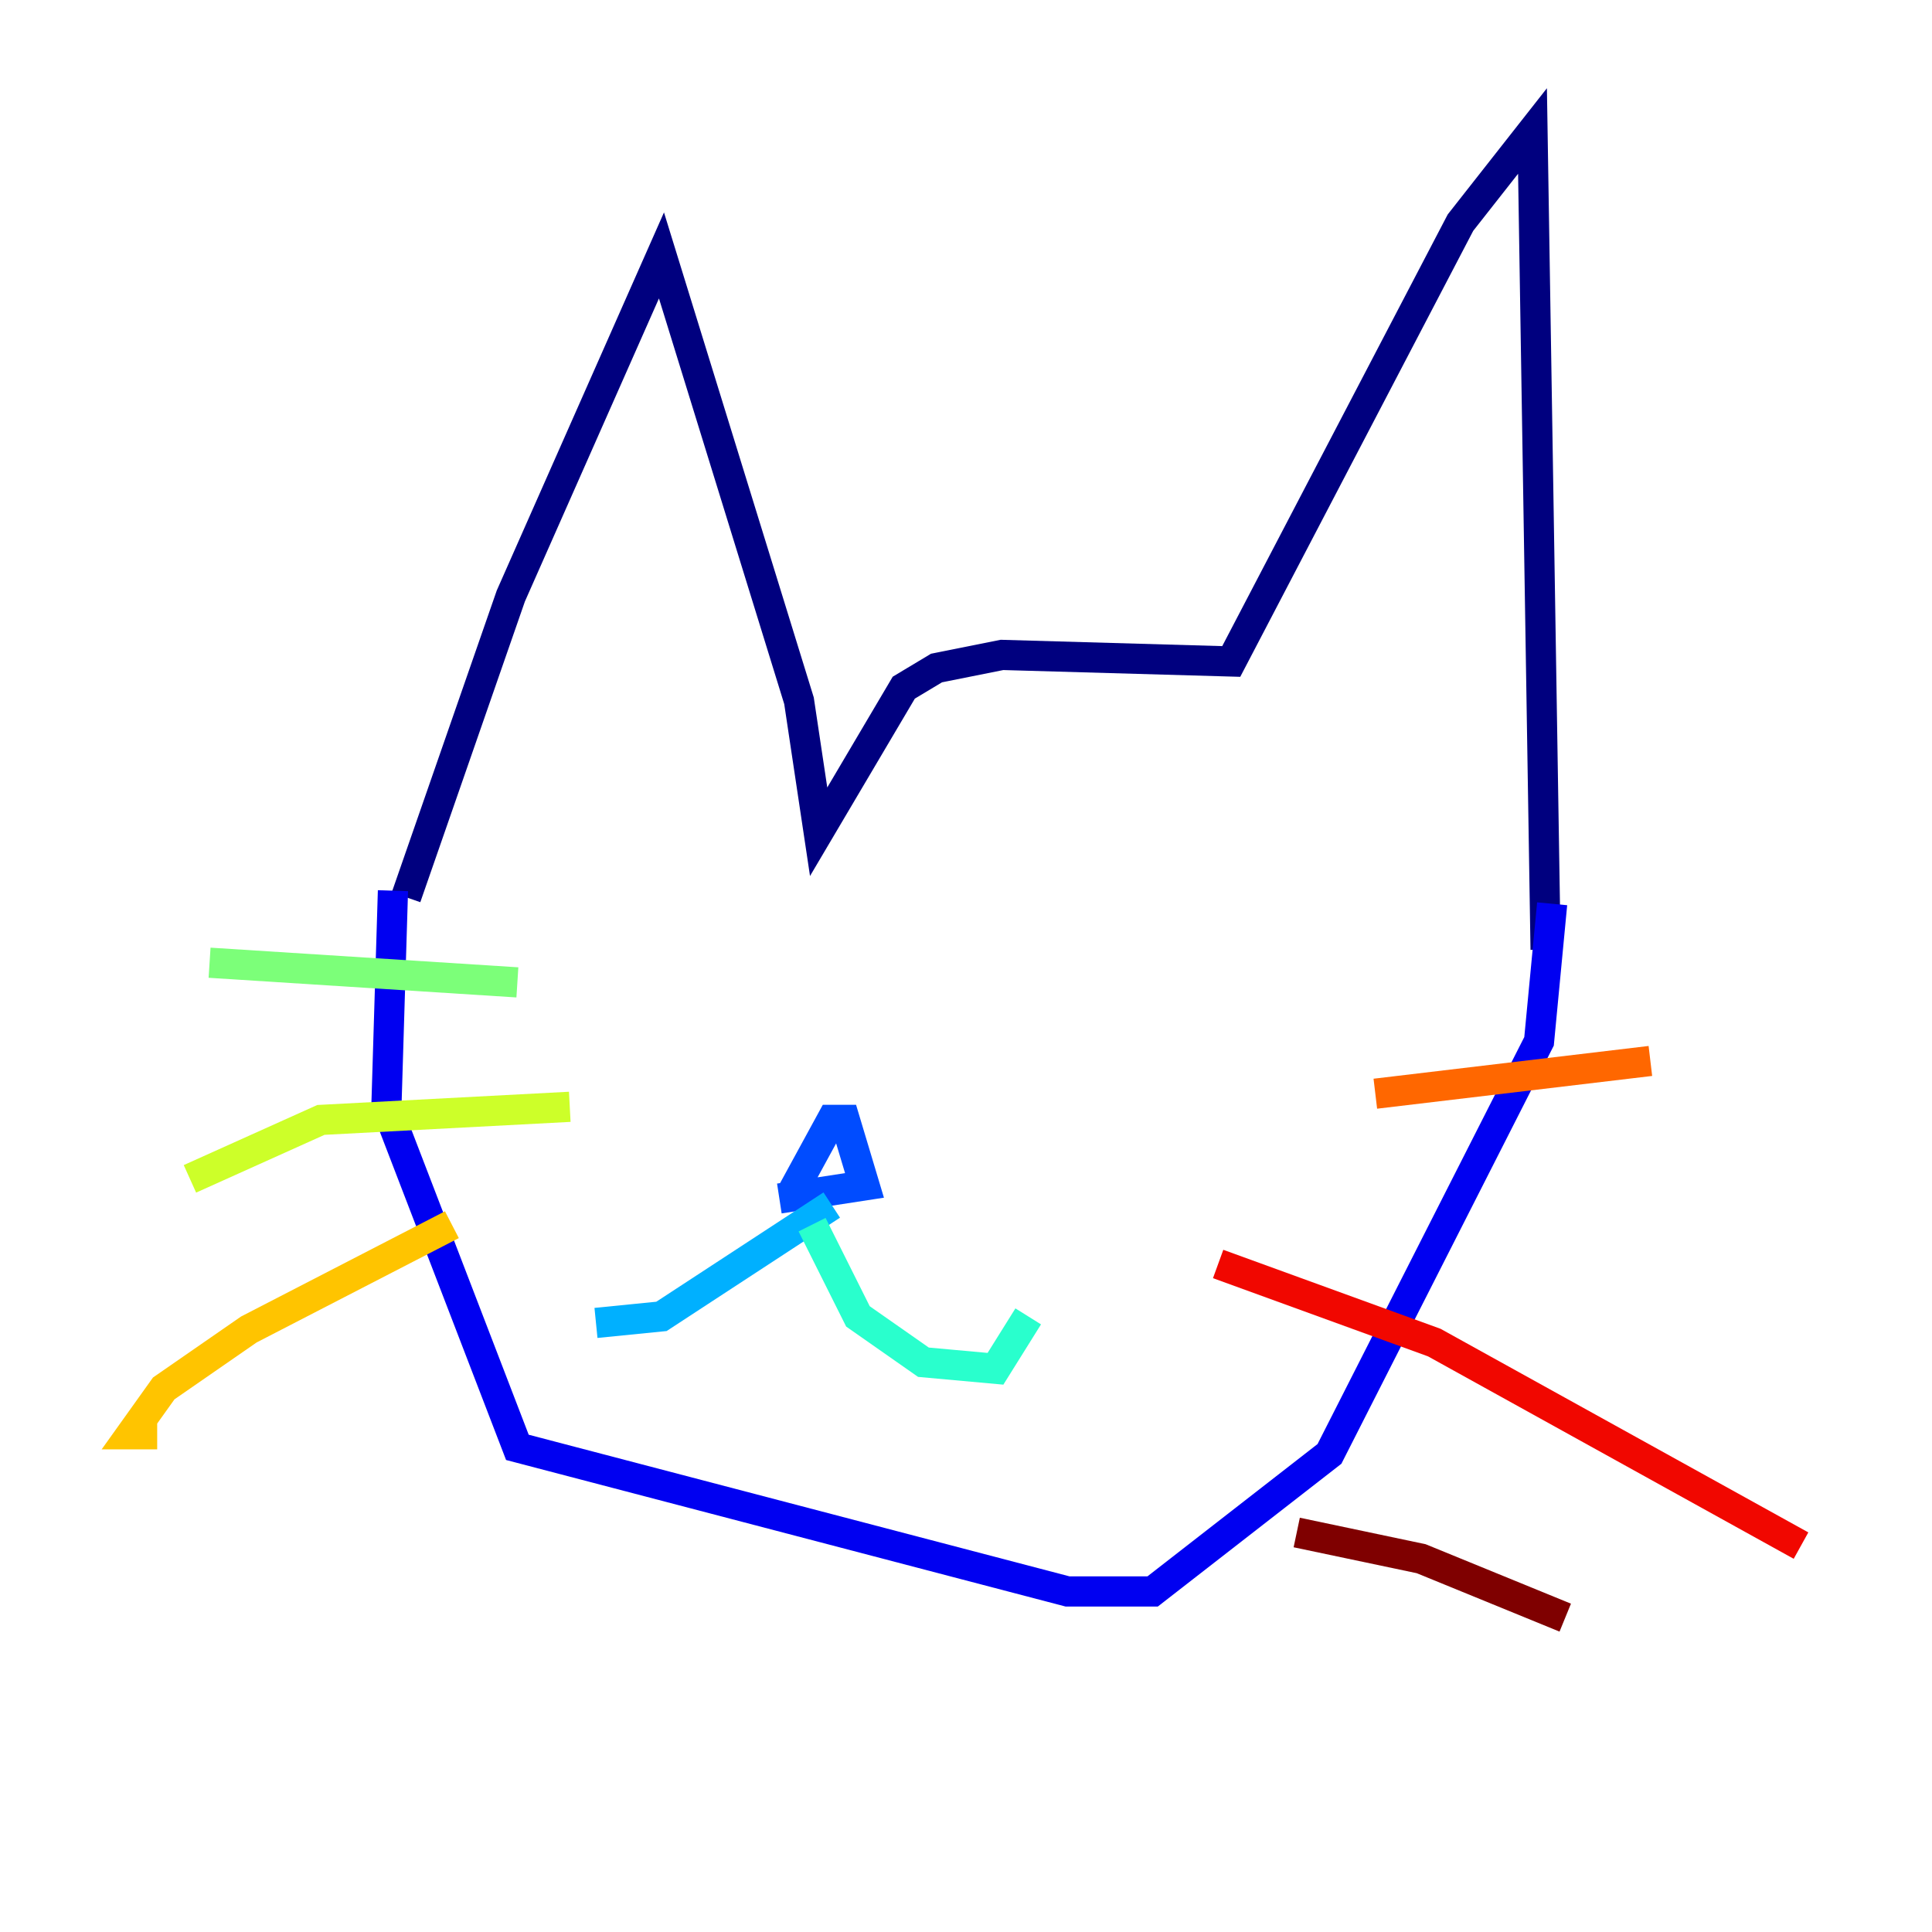 <?xml version="1.0" encoding="utf-8" ?>
<svg baseProfile="tiny" height="128" version="1.2" viewBox="0,0,128,128" width="128" xmlns="http://www.w3.org/2000/svg" xmlns:ev="http://www.w3.org/2001/xml-events" xmlns:xlink="http://www.w3.org/1999/xlink"><defs /><polyline fill="none" points="26.902,59.444 33.844,39.485 43.824,16.922 52.936,46.427 54.237,55.105 59.878,45.559 62.047,44.258 66.386,43.39 81.573,43.824 96.759,14.752 101.532,8.678 102.4,62.915" stroke="#00007f" stroke-width="2" /><polyline fill="none" points="26.034,59.01 25.6,73.329 34.278,95.891 70.725,105.437 76.366,105.437 88.081,96.325 101.966,68.99 102.834,59.878" stroke="#0000f1" stroke-width="2" /><polyline fill="none" points="52.502,78.969 55.105,74.197 55.973,74.197 57.275,78.536 51.634,79.403" stroke="#004cff" stroke-width="2" /><polyline fill="none" points="55.105,79.837 43.824,87.214 39.485,87.647" stroke="#00b0ff" stroke-width="2" /><polyline fill="none" points="53.803,81.139 56.841,87.214 61.18,90.251 65.953,90.685 68.122,87.214" stroke="#29ffcd" stroke-width="2" /><polyline fill="none" points="34.278,65.085 13.885,63.783" stroke="#7cff79" stroke-width="2" /><polyline fill="none" points="37.749,73.329 21.261,74.197 12.583,78.102" stroke="#cdff29" stroke-width="2" /><polyline fill="none" points="29.939,81.139 16.488,88.081 10.848,91.986 8.678,95.024 10.414,95.024" stroke="#ffc400" stroke-width="2" /><polyline fill="none" points="91.119,72.461 109.342,70.291" stroke="#ff6700" stroke-width="2" /><polyline fill="none" points="80.705,83.742 95.024,88.949 119.322,102.4" stroke="#f10700" stroke-width="2" /><polyline fill="none" points="85.912,101.532 94.156,103.268 103.702,107.173" stroke="#7f0000" stroke-width="2" /></svg>